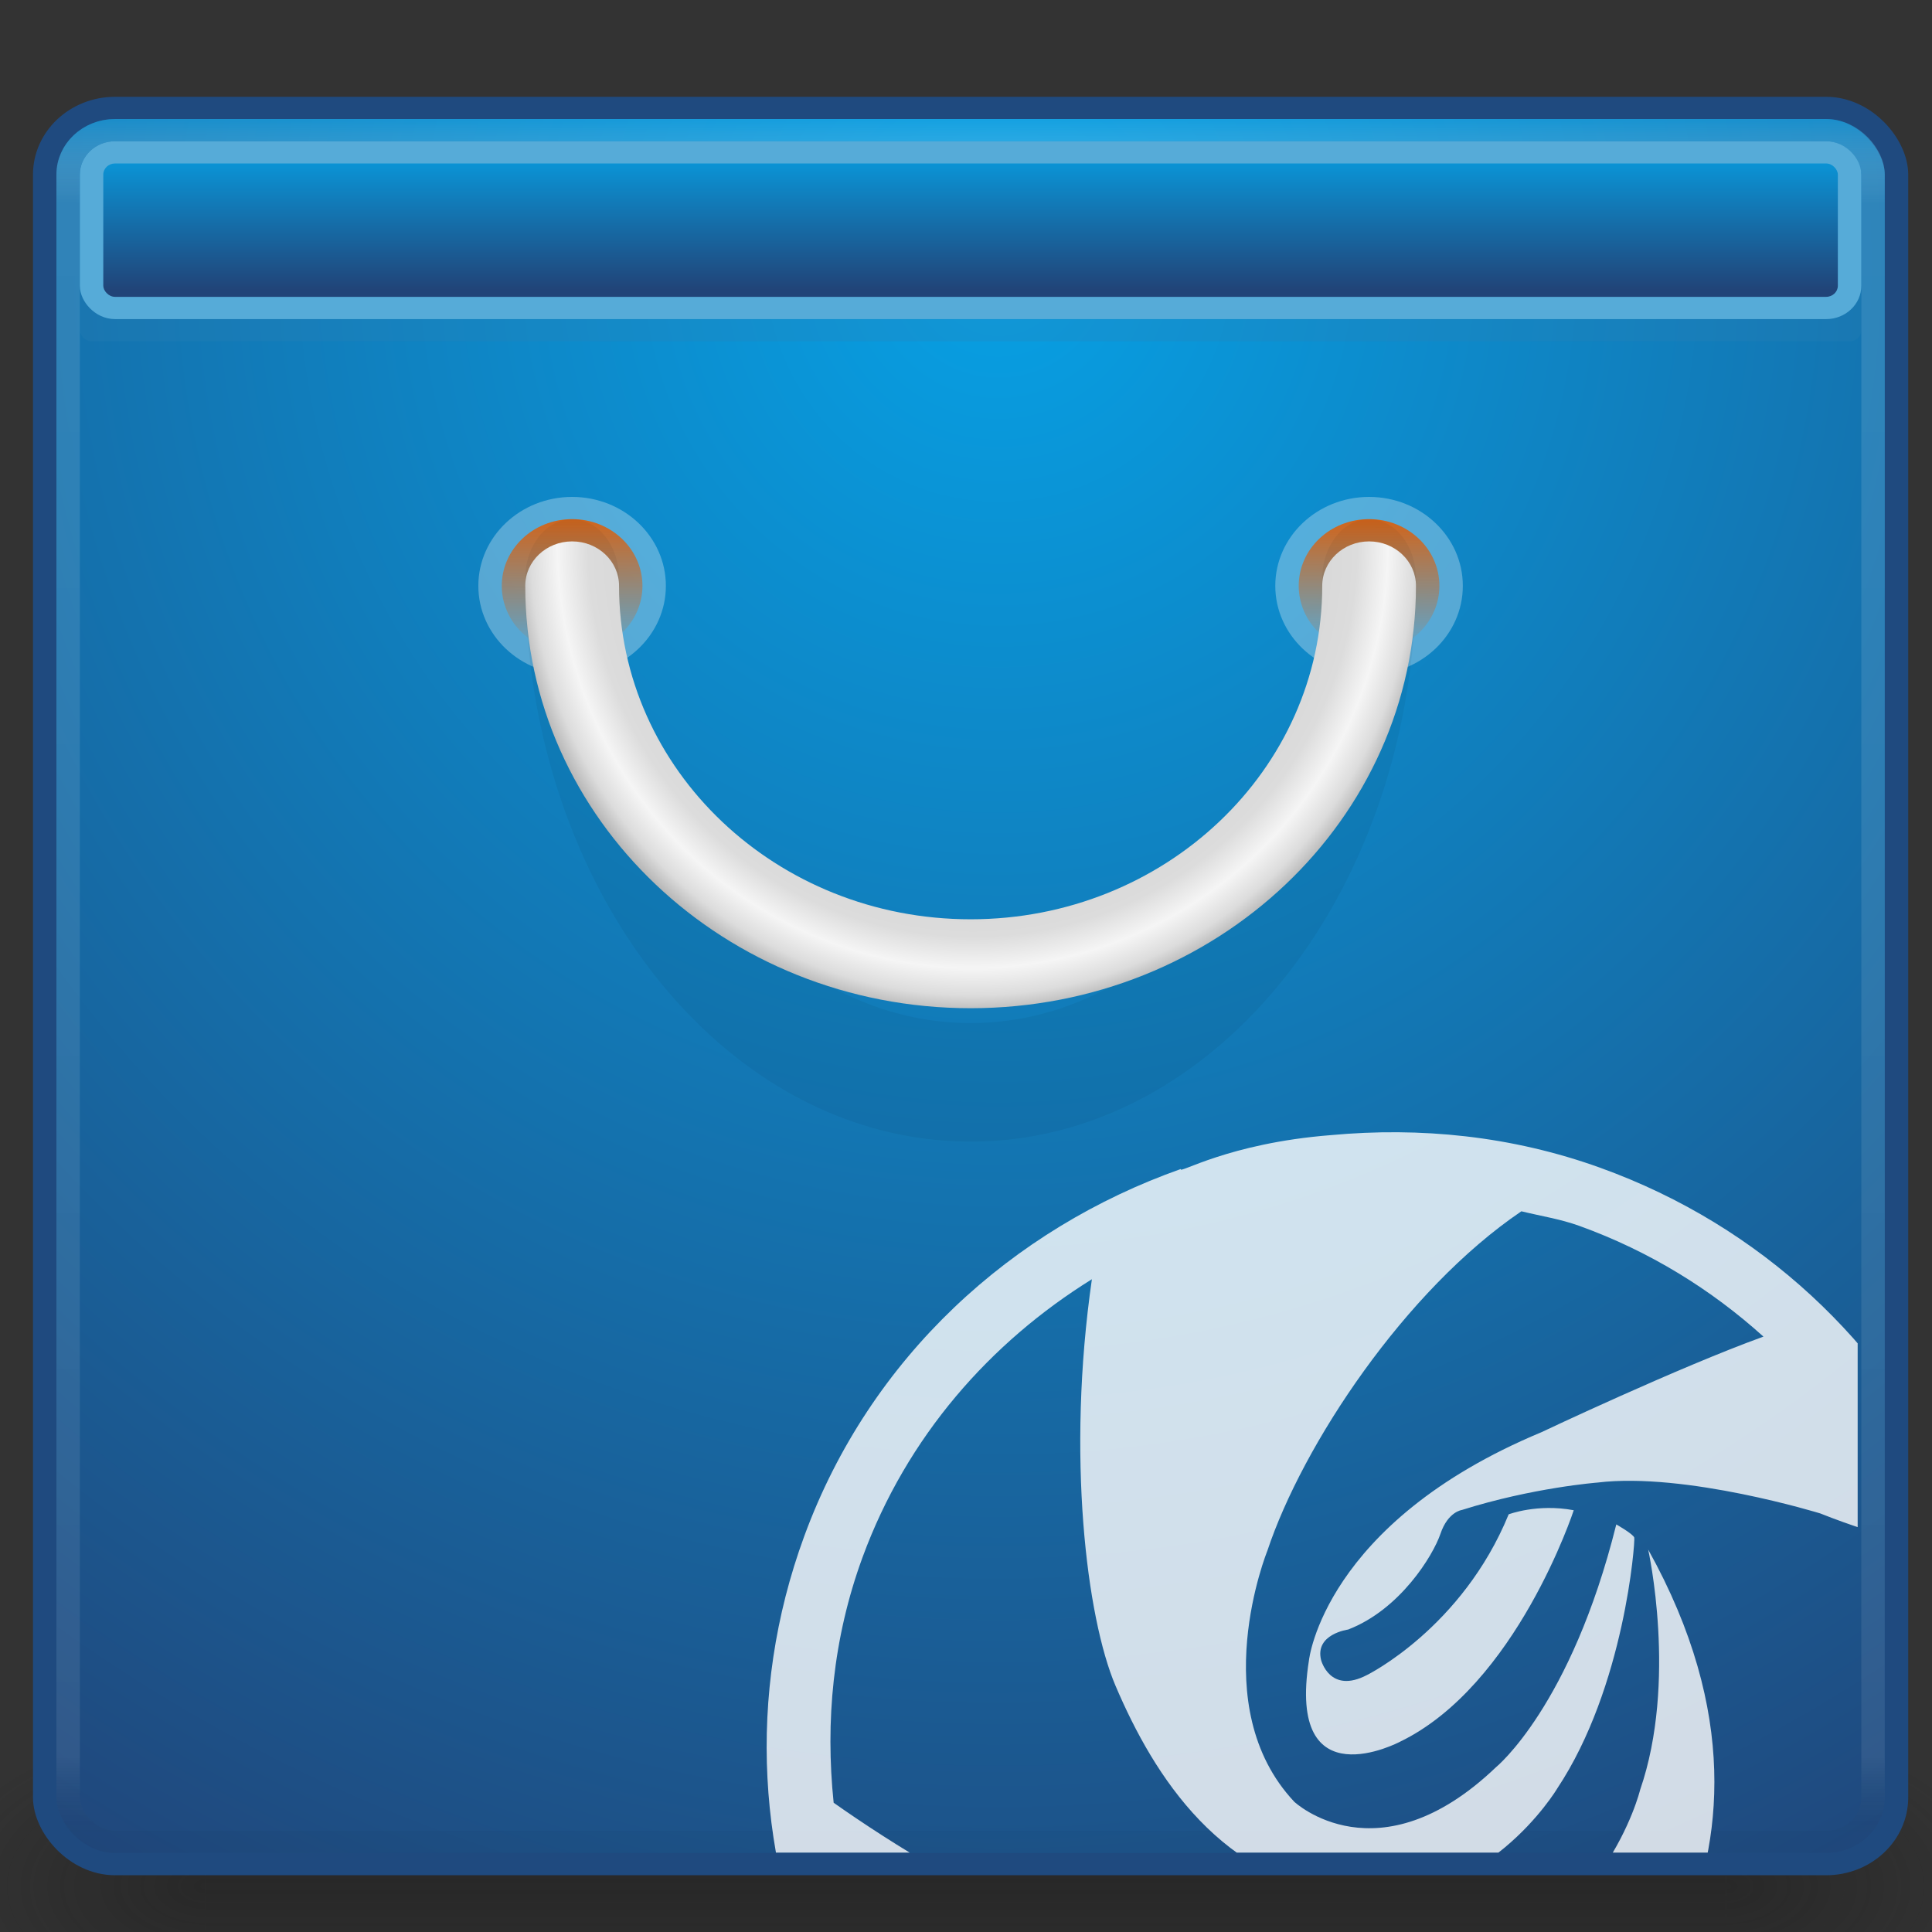 <?xml version="1.0" encoding="UTF-8" standalone="no"?>
<svg
   xmlns:dc="http://purl.org/dc/elements/1.1/"
   xmlns:cc="http://creativecommons.org/ns#"
   xmlns:rdf="http://www.w3.org/1999/02/22-rdf-syntax-ns#"
   xmlns:svg="http://www.w3.org/2000/svg"
   xmlns="http://www.w3.org/2000/svg"
   xmlns:xlink="http://www.w3.org/1999/xlink"
   xmlns:sodipodi="http://sodipodi.sourceforge.net/DTD/sodipodi-0.dtd"
   xmlns:inkscape="http://www.inkscape.org/namespaces/inkscape"
   width="64px"
   height="64px"
   viewBox="0 0 64 64"
   version="1.1"
   id="svg38"
   sodipodi:docname="deepines.svg"
   inkscape:version="0.92.4 (5da689c313, 2019-01-14)">
  <rect x="0" y="0" width="64" height="64" fill="#333333" stroke="none"/>
  <sodipodi:namedview
     pagecolor="#ffffff"
     bordercolor="#666666"
     borderopacity="1"
     objecttolerance="10"
     gridtolerance="10"
     guidetolerance="10"
     inkscape:pageopacity="0"
     inkscape:pageshadow="2"
     inkscape:window-width="1360"
     inkscape:window-height="663"
     id="namedview40"
     showgrid="false"
     showguides="false"
     inkscape:zoom="3.6875"
     inkscape:cx="-12.095631"
     inkscape:cy="21.316481"
     inkscape:window-x="0"
     inkscape:window-y="0"
     inkscape:window-maximized="1"
     inkscape:current-layer="svg38" />
  <!-- Generator: Sketch 42 (36781) - http://www.bohemiancoding.com/sketch -->
  <title
     id="title2">深度商店-64px</title>
  <desc
     id="desc4">Created with Sketch.</desc>
  <defs
     id="defs16">
    <linearGradient
       id="linearGradient5158">
      <stop
         style="stop-color:#07a0e4;stop-opacity:1"
         offset="0"
         id="stop5150" />
      <stop
         id="stop5152"
         offset="0.055"
         style="stop-color:#ffffff;stop-opacity:0.235;" />
      <stop
         id="stop5154"
         offset="0.955"
         style="stop-color:#ffffff;stop-opacity:0.157;" />
      <stop
         style="stop-color:#000000;stop-opacity:0.055"
         offset="1"
         id="stop5156" />
    </linearGradient>
    <linearGradient
       id="linearGradient4885">
      <stop
         style="stop-color:#214478;stop-opacity:1"
         offset="0"
         id="stop4881" />
      <stop
         style="stop-color:#07a0e4;stop-opacity:1"
         offset="1"
         id="stop4883" />
    </linearGradient>
    <linearGradient
       id="linearGradient4879">
      <stop
         style="stop-color:#07a0e4;stop-opacity:1"
         offset="0"
         id="stop4875" />
      <stop
         style="stop-color:#214478;stop-opacity:1"
         offset="1"
         id="stop4877" />
    </linearGradient>
    <linearGradient
       x1="27.325"
       y1="28.106"
       x2="27.325"
       y2="69.094"
       id="linearGradient-1"
       gradientTransform="scale(1.171,0.854)"
       gradientUnits="userSpaceOnUse">
      <stop
         stop-color="#FFBD3E"
         offset="0%"
         id="stop6"
         style="stop-color:#07a0e4;stop-opacity:1" />
      <stop
         stop-color="#FF7501"
         offset="100%"
         id="stop8"
         style="stop-color:#214478;stop-opacity:1" />
    </linearGradient>
    <linearGradient
       x1="50%"
       y1="0%"
       x2="50%"
       y2="100%"
       id="linearGradient-2">
      <stop
         stop-color="#FF9B26"
         offset="0%"
         id="stop11" />
      <stop
         stop-color="#FF5401"
         offset="100%"
         id="stop13" />
    </linearGradient>
    <linearGradient
       id="linearGradient-1-7"
       y2="100%"
       x2="50%"
       y1="0.694%"
       x1="50%">
      <stop
         id="stop6-0"
         offset="0%"
         stop-color="#FFDD89" />
      <stop
         id="stop8-6"
         offset="100%"
         stop-color="#FFAF32" />
    </linearGradient>
    <clipPath
       clipPathUnits="userSpaceOnUse"
       id="clipPath4635">
      <path
         inkscape:connector-curvature="0"
         style="fill:#ffa737;stroke-width:0.997"
         d="m 404.149,-139.213 v -31.764 h 47.206 c 0,0 0,30.323 0,31.839 0,1.516 -1.474,1.516 -1.474,1.516 0,0 -29.504,0 -44.257,0 -1.475,0 -1.475,-1.591 -1.475,-1.591 z"
         id="path4637" />
    </clipPath>
    <linearGradient
       gradientUnits="userSpaceOnUse"
       gradientTransform="scale(1.171,0.854)"
       x1="27.325"
       y1="28.106"
       x2="27.325"
       y2="69.094"
       id="linearGradient-1-3">
      <stop
         stop-color="#FFBD3E"
         offset="0%"
         id="stop6-8"
         style="stop-color:#07a0e4;stop-opacity:1" />
      <stop
         stop-color="#FF7501"
         offset="100%"
         id="stop8-7"
         style="stop-color:#214478;stop-opacity:1" />
    </linearGradient>
    <clipPath
       clipPathUnits="userSpaceOnUse"
       id="clipPath4635-9">
      <path
         inkscape:connector-curvature="0"
         style="fill:#ffa737;stroke-width:0.997"
         d="m 404.149,-139.213 v -31.764 h 47.206 c 0,0 0,30.323 0,31.839 0,1.516 -1.474,1.516 -1.474,1.516 0,0 -29.504,0 -44.257,0 -1.475,0 -1.475,-1.591 -1.475,-1.591 z"
         id="path4637-3" />
    </clipPath>
    <linearGradient
       id="linearGradient3815">
      <stop
         id="stop3817"
         offset="0"
         style="stop-color:#214478;stop-opacity:1" />
      <stop
         id="stop3820"
         offset="1"
         style="stop-color:#07a0e4;stop-opacity:1" />
    </linearGradient>
    <linearGradient
       id="linearGradient3850">
      <stop
         id="stop3852"
         offset="0"
         style="stop-color:#7d500a;stop-opacity:1;" />
      <stop
         id="stop3854"
         offset="1"
         style="stop-color:#7d500a;stop-opacity:0;" />
    </linearGradient>
    <linearGradient
       id="linearGradient3828">
      <stop
         id="stop3830"
         offset="0"
         style="stop-color:#b4b4b4;stop-opacity:1;" />
      <stop
         style="stop-color:#dcdcdc;stop-opacity:1;"
         offset="0.833"
         id="stop3840" />
      <stop
         style="stop-color:#f5f5f5;stop-opacity:1;"
         offset="0.9"
         id="stop3838" />
      <stop
         style="stop-color:#dcdcdc;stop-opacity:1;"
         offset="0.958"
         id="stop3836" />
      <stop
         id="stop3832"
         offset="1"
         style="stop-color:#b4b4b4;stop-opacity:1;" />
    </linearGradient>
    <linearGradient
       id="linearGradient3806">
      <stop
         id="stop3808"
         offset="0"
         style="stop-color:#d26419;stop-opacity:1;" />
      <stop
         id="stop3810"
         offset="1"
         style="stop-color:#d26419;stop-opacity:0;" />
    </linearGradient>
    <linearGradient
       id="linearGradient3784">
      <stop
         id="stop3786"
         offset="0"
         style="stop-color:#e66c2c;stop-opacity:1;" />
      <stop
         id="stop3788"
         offset="1"
         style="stop-color:#eea230;stop-opacity:1;" />
    </linearGradient>
    <linearGradient
       id="linearGradient3776">
      <stop
         id="stop3778"
         offset="0"
         style="stop-color:#fbcf68;stop-opacity:1;" />
      <stop
         id="stop3780"
         offset="1"
         style="stop-color:#f9a03c;stop-opacity:1;" />
    </linearGradient>
    <linearGradient
       id="linearGradient3817">
      <stop
         id="stop3819"
         offset="0"
         style="stop-color:#ffffff;stop-opacity:1;" />
      <stop
         style="stop-color:#ffffff;stop-opacity:0.235;"
         offset="0.055"
         id="stop3827" />
      <stop
         style="stop-color:#ffffff;stop-opacity:0.157;"
         offset="0.955"
         id="stop3825" />
      <stop
         id="stop3821"
         offset="1"
         style="stop-color:#ffffff;stop-opacity:0.392;" />
    </linearGradient>
    <radialGradient
       gradientTransform="matrix(2.004,0,0,1.4,27.988,-17.4)"
       gradientUnits="userSpaceOnUse"
       xlink:href="#linearGradient3688-166-749"
       id="radialGradient2873-966-168"
       fy="43.5"
       fx="4.993"
       r="2.5"
       cy="43.5"
       cx="4.993" />
    <linearGradient
       id="linearGradient3688-166-749">
      <stop
         offset="0"
         style="stop-color:#181818;stop-opacity:1"
         id="stop2883" />
      <stop
         offset="1"
         style="stop-color:#181818;stop-opacity:0"
         id="stop2885" />
    </linearGradient>
    <radialGradient
       gradientTransform="matrix(2.004,0,0,1.4,-20.012,-104.4)"
       gradientUnits="userSpaceOnUse"
       xlink:href="#linearGradient3688-166-749"
       id="radialGradient2875-742-326"
       fy="43.5"
       fx="4.993"
       r="2.5"
       cy="43.5"
       cx="4.993" />
    <linearGradient
       gradientUnits="userSpaceOnUse"
       xlink:href="#linearGradient3702-501-757"
       id="linearGradient2877-634-617"
       y2="39.999"
       x2="25.058"
       y1="47.028"
       x1="25.058" />
    <linearGradient
       id="linearGradient3702-501-757">
      <stop
         offset="0"
         style="stop-color:#181818;stop-opacity:0"
         id="stop2895" />
      <stop
         offset="0.5"
         style="stop-color:#181818;stop-opacity:1"
         id="stop2897" />
      <stop
         offset="1"
         style="stop-color:#181818;stop-opacity:0"
         id="stop2899" />
    </linearGradient>
    <linearGradient
       gradientUnits="userSpaceOnUse"
       y2="1042.918"
       x2="47.214"
       y1="965.255"
       x1="47.214"
       id="linearGradient3823"
       xlink:href="#linearGradient3817"
       inkscape:collect="always" />
    <radialGradient
       gradientTransform="matrix(-9.524922e-7,2.143,-1.991,-8.8515869e-7,1984.073,867.474)"
       gradientUnits="userSpaceOnUse"
       r="40"
       fy="971.862"
       fx="48.714"
       cy="971.862"
       cx="48.714"
       id="radialGradient3782"
       xlink:href="#linearGradient4879"
       inkscape:collect="always" />
    <radialGradient
       r="40"
       fy="971.862"
       fx="48.714"
       cy="971.862"
       cx="48.714"
       gradientTransform="matrix(-9.524922e-7,2.143,-1.991,-8.8515869e-7,1984.573,867.974)"
       gradientUnits="userSpaceOnUse"
       id="radialGradient3925"
       xlink:href="#linearGradient3776"
       inkscape:collect="always" />
    <linearGradient
       gradientTransform="translate(295.747,-1016.121)"
       gradientUnits="userSpaceOnUse"
       y2="1042.918"
       x2="47.214"
       y1="965.255"
       x1="47.214"
       id="linearGradient3823-0"
       xlink:href="#linearGradient5158"
       inkscape:collect="always" />
    <radialGradient
       gradientTransform="matrix(-9.524922e-7,2.143,-1.991,-8.8515869e-7,2279.82,-148.647)"
       gradientUnits="userSpaceOnUse"
       r="40"
       fy="971.862"
       fx="48.714"
       cy="971.862"
       cx="48.714"
       id="radialGradient3782-4"
       xlink:href="#linearGradient4879"
       inkscape:collect="always" />
    <radialGradient
       gradientTransform="matrix(2.004,0,0,1.4,27.988,-17.4)"
       gradientUnits="userSpaceOnUse"
       xlink:href="#linearGradient3688-166-749"
       id="radialGradient2873-966-168-6"
       fy="43.5"
       fx="4.993"
       r="2.5"
       cy="43.5"
       cx="4.993" />
    <radialGradient
       gradientTransform="matrix(2.004,0,0,1.4,-20.012,-104.4)"
       gradientUnits="userSpaceOnUse"
       xlink:href="#linearGradient3688-166-749"
       id="radialGradient2875-742-326-2"
       fy="43.5"
       fx="4.993"
       r="2.5"
       cy="43.5"
       cx="4.993" />
    <linearGradient
       gradientUnits="userSpaceOnUse"
       xlink:href="#linearGradient3702-501-757"
       id="linearGradient2877-634-617-3"
       y2="39.999"
       x2="25.058"
       y1="47.028"
       x1="25.058" />
    <clipPath
       clipPathUnits="userSpaceOnUse"
       id="clipPath5144">
      <rect
         ry="3"
         rx="3"
         y="-51.259"
         x="304.247"
         height="79"
         width="79"
         id="rect5146"
         style="fill:url(#radialGradient5148);fill-opacity:1;stroke:none;stroke-opacity:1" />
    </clipPath>
    <radialGradient
       inkscape:collect="always"
       xlink:href="#linearGradient4879"
       id="radialGradient5148"
       gradientUnits="userSpaceOnUse"
       gradientTransform="matrix(-9.524922e-7,2.143,-1.991,-8.8515869e-7,2279.82,-148.647)"
       cx="48.714"
       cy="971.862"
       fx="48.714"
       fy="971.862"
       r="40" />
    <clipPath
       clipPathUnits="userSpaceOnUse"
       id="clipPath5144-6">
      <rect
         ry="3"
         rx="3"
         y="-51.259"
         x="304.247"
         height="79"
         width="79"
         id="rect5146-4"
         style="fill:url(#radialGradient5148);fill-opacity:1;stroke:none;stroke-opacity:1" />
    </clipPath>
    <linearGradient
       gradientTransform="matrix(0.598,0,0,0.598,5.092,-567.986)"
       gradientUnits="userSpaceOnUse"
       y2="966.777"
       x2="45.643"
       y1="973.398"
       x1="45.643"
       id="linearGradient3822-2"
       xlink:href="#linearGradient4885"
       inkscape:collect="always" />
    <radialGradient
       gradientUnits="userSpaceOnUse"
       gradientTransform="matrix(0.006,0.667,-0.62,0.006,39.195,-11.173)"
       r="19"
       fy="9.071"
       fx="48.089"
       cy="9.071"
       cx="48.089"
       id="radialGradient3834-6"
       xlink:href="#linearGradient3828"
       inkscape:collect="always" />
    <linearGradient
       gradientTransform="matrix(0.341,0,0,0.341,33.117,14.953)"
       gradientUnits="userSpaceOnUse"
       y2="26.091"
       x2="32.173"
       y1="15.58"
       x1="32.173"
       id="linearGradient3812-2"
       xlink:href="#linearGradient3806"
       inkscape:collect="always" />
    <linearGradient
       gradientTransform="matrix(0.341,0,0,0.341,12.777,14.953)"
       gradientUnits="userSpaceOnUse"
       y2="26.243"
       x2="31.467"
       y1="15.423"
       x1="31.467"
       id="linearGradient3826-8"
       xlink:href="#linearGradient3806"
       inkscape:collect="always" />
    <linearGradient
       gradientTransform="matrix(0.598,0,0,0.598,5.092,-567.986)"
       gradientUnits="userSpaceOnUse"
       y2="1042.918"
       x2="47.214"
       y1="965.255"
       x1="47.214"
       id="linearGradient3823-0-9"
       xlink:href="#linearGradient5158"
       inkscape:collect="always" />
    <radialGradient
       gradientTransform="matrix(-5.6980159e-7,1.282,-1.191,-5.2952122e-7,1192.007,-49.044)"
       gradientUnits="userSpaceOnUse"
       r="40"
       fy="971.862"
       fx="48.714"
       cy="971.862"
       cx="48.714"
       id="radialGradient3782-4-8"
       xlink:href="#linearGradient4879"
       inkscape:collect="always" />
    <radialGradient
       gradientTransform="matrix(2.004,0,0,1.4,27.988,-17.4)"
       gradientUnits="userSpaceOnUse"
       xlink:href="#linearGradient3688-166-749"
       id="radialGradient2873-966-168-6-2"
       fy="43.5"
       fx="4.993"
       r="2.5"
       cy="43.5"
       cx="4.993" />
    <radialGradient
       gradientTransform="matrix(2.004,0,0,1.4,-20.012,-104.4)"
       gradientUnits="userSpaceOnUse"
       xlink:href="#linearGradient3688-166-749"
       id="radialGradient2875-742-326-2-6"
       fy="43.5"
       fx="4.993"
       r="2.5"
       cy="43.5"
       cx="4.993" />
    <linearGradient
       gradientUnits="userSpaceOnUse"
       xlink:href="#linearGradient3702-501-757"
       id="linearGradient2877-634-617-3-3"
       y2="39.999"
       x2="25.058"
       y1="47.028"
       x1="25.058" />
  </defs>
  <g
     id="g5420"
     transform="matrix(1.298,0,0,1.231,-11.729,-7.77)">
    <g
       style="display:inline"
       id="g2036-5"
       transform="matrix(1.316,0,0,0.954,2.085,16.517)">
      <g
         style="opacity:0.4"
         id="g3712-7"
         transform="matrix(1.053,0,0,1.286,-1.263,-13.429)">
        <rect
           style="fill:url(#radialGradient2873-966-168-6-2);fill-opacity:1;stroke:none"
           id="rect2801-4"
           y="40"
           x="38"
           height="7"
           width="5" />
        <rect
           style="fill:url(#radialGradient2875-742-326-2-6);fill-opacity:1;stroke:none"
           id="rect3696-2"
           transform="scale(-1)"
           y="-47"
           x="-10"
           height="7"
           width="5" />
        <rect
           style="fill:url(#linearGradient2877-634-617-3-3);fill-opacity:1;stroke:none"
           id="rect3700-0"
           y="40"
           x="10"
           height="7"
           width="28" />
      </g>
    </g>
    <rect
       style="fill:url(#radialGradient3782-4-8);fill-opacity:1;stroke:#1f4a7f;stroke-width:0.598;stroke-opacity:1"
       id="rect2985-0"
       width="47.26"
       height="47.26"
       x="10.177"
       y="9.216"
       rx="1.795"
       ry="1.795" />
    <ellipse
       cy="22.077"
       cx="23.637"
       id="path3818-3"
       style="opacity:0.3;fill:#ffffff;fill-opacity:1;stroke:none;stroke-width:0.454"
       rx="2.393"
       ry="2.393" />
    <ellipse
       cy="22.077"
       cx="43.976"
       style="opacity:0.3;fill:#ffffff;fill-opacity:1;stroke:none;stroke-width:0.454"
       id="path3814-3"
       rx="2.393"
       ry="2.393" />
    <rect
       ry="1.196"
       rx="1.196"
       y="9.814"
       x="10.775"
       height="46.063"
       width="46.063"
       id="rect3815-9"
       style="opacity:0.5;fill:none;stroke:url(#linearGradient3823-0-9);stroke-width:0.598;stroke-opacity:1" />
    <ellipse
       cy="22.077"
       cx="23.637"
       style="fill:url(#linearGradient3826-8);fill-opacity:1;stroke:none;stroke-width:0.341"
       id="path3792-0"
       rx="1.795"
       ry="1.795" />
    <ellipse
       cy="22.077"
       cx="43.976"
       id="path3794-4"
       style="fill:url(#linearGradient3812-2);fill-opacity:1;stroke:none;stroke-width:0.341"
       rx="1.795"
       ry="1.795" />
    <path
       id="path3842-3"
       d="m 23.637,20.283 c -0.661,0 -1.196,0.714 -1.196,1.595 0,8.37 5.089,15.155 11.366,15.155 6.277,0 11.366,-6.785 11.366,-15.155 0,-0.881 -0.536,-1.595 -1.196,-1.595 -0.661,0 -1.196,0.714 -1.196,1.595 0,6.608 -4.017,11.964 -8.973,11.964 -4.956,0 -8.973,-5.357 -8.973,-11.964 0,-0.881 -0.536,-1.595 -1.196,-1.595 z"
       style="opacity:0.05;fill:#000000;fill-opacity:1;stroke:none;stroke-width:0.598"
       inkscape:connector-curvature="0" />
    <path
       style="fill:url(#radialGradient3834-6);fill-opacity:1;stroke:none;stroke-width:0.598"
       d="m 23.637,20.881 c -0.661,0 -1.196,0.536 -1.196,1.196 0,6.277 5.089,11.366 11.366,11.366 6.277,0 11.366,-5.089 11.366,-11.366 0,-0.661 -0.536,-1.196 -1.196,-1.196 -0.661,0 -1.196,0.536 -1.196,1.196 0,4.956 -4.017,8.973 -8.973,8.973 -4.956,0 -8.973,-4.018 -8.973,-8.973 0,-0.661 -0.536,-1.196 -1.196,-1.196 z"
       id="path3796-3"
       inkscape:connector-curvature="0" />
    <rect
       ry="0.299"
       rx="0.299"
       y="11.908"
       x="11.074"
       height="3.589"
       width="45.465"
       id="rect3870-4"
       style="opacity:0.25;fill:#2f82b7;fill-opacity:1;stroke:none;stroke-width:0.598" />
    <rect
       ry="0.598"
       rx="0.598"
       y="10.412"
       x="11.373"
       height="4.188"
       width="44.867"
       id="rect3846-2"
       style="fill:#56abd8;fill-opacity:1;stroke:#56abd8;stroke-width:0.598;stroke-opacity:1" />
    <rect
       style="opacity:1;fill:url(#linearGradient3822-2);fill-opacity:1;stroke:none;stroke-width:0.598"
       id="rect3848-4"
       width="44.268"
       height="3.589"
       x="11.672"
       y="10.711"
       rx="0.299"
       ry="0.299" />
    <path
       transform="matrix(0.598,0,0,0.598,-172.736,39.577)"
       clip-path="url(#clipPath5144-6)"
       d="m 372.278,-3.071 c -3.811,-1.452 -7.716,-1.844 -11.505,-1.476 -4.393,0.362 -6.537,1.782 -6.411,1.525 -7.183,2.678 -13.257,8.438 -16.07,16.517 -5.009,14.386 2.086,30.296 15.843,35.533 13.763,5.238 28.976,-2.18 33.985,-16.566 5.011,-14.386 -2.084,-30.294 -15.843,-35.533 z M 355.041,46.427 c -1.466,-0.56 -2.836,-1.272 -4.126,-2.085 6.411,0.514 14.776,-1.029 20.418,-6.541 0,0 10.754,-8.972 2.974,-23.697 0,0 1.254,5.934 -0.345,10.816 0,0 -1.525,6.638 -8.303,8.567 -9.983,2.84 -21.359,-4.457 -26.114,-7.991 -0.358,-3.634 -0.04,-7.388 1.235,-11.051 1.891,-5.428 5.444,-9.663 9.786,-12.507 -1.085,7.93 -0.227,15.231 1.006,18.289 1.656,4.1 4.533,8.883 10.146,9.497 5.613,0.615 8.708,-4.87 8.708,-4.87 2.879,-4.569 3.33,-11.13 3.287,-11.289 -0.044,-0.16 -0.767,-0.593 -0.767,-0.593 -1.938,8.189 -5.134,10.925 -5.134,10.925 -5.039,5.08 -8.608,1.557 -8.608,1.557 -3.836,-4.302 -1.15,-11.295 -1.15,-11.295 1.502,-4.763 5.88,-11.734 10.842,-15.278 0.826,0.214 1.658,0.346 2.474,0.657 3.003,1.143 5.632,2.866 7.856,4.983 -3.628,1.383 -9.485,4.306 -9.485,4.306 -9.284,4.083 -9.911,10.258 -9.911,10.258 -0.96,6.365 3.876,3.671 3.876,3.671 4.978,-2.532 7.424,-10.422 7.424,-10.422 -1.553,-0.309 -2.777,0.184 -2.777,0.184 -1.987,5.121 -6.041,7.228 -6.041,7.228 -1.595,0.882 -1.966,-0.676 -1.966,-0.676 -0.269,-1.167 1.154,-1.367 1.154,-1.367 2.209,-0.896 3.622,-3.319 3.942,-4.31 0.318,-0.993 0.911,-1.07 0.911,-1.07 3.027,-1.009 5.787,-1.234 5.787,-1.234 3.758,-0.483 9.512,1.389 9.512,1.389 1.29,0.542 2.527,0.947 3.626,1.272 2.108,5.501 2.442,11.765 0.352,17.771 -4.505,12.946 -18.201,19.624 -30.588,14.91 z"
       id="path11795-0-5"
       inkscape:connector-curvature="0"
       style="opacity:0.8;fill:#ffffff;fill-rule:evenodd;stroke:none;stroke-width:0.357" />
  </g>
</svg>
